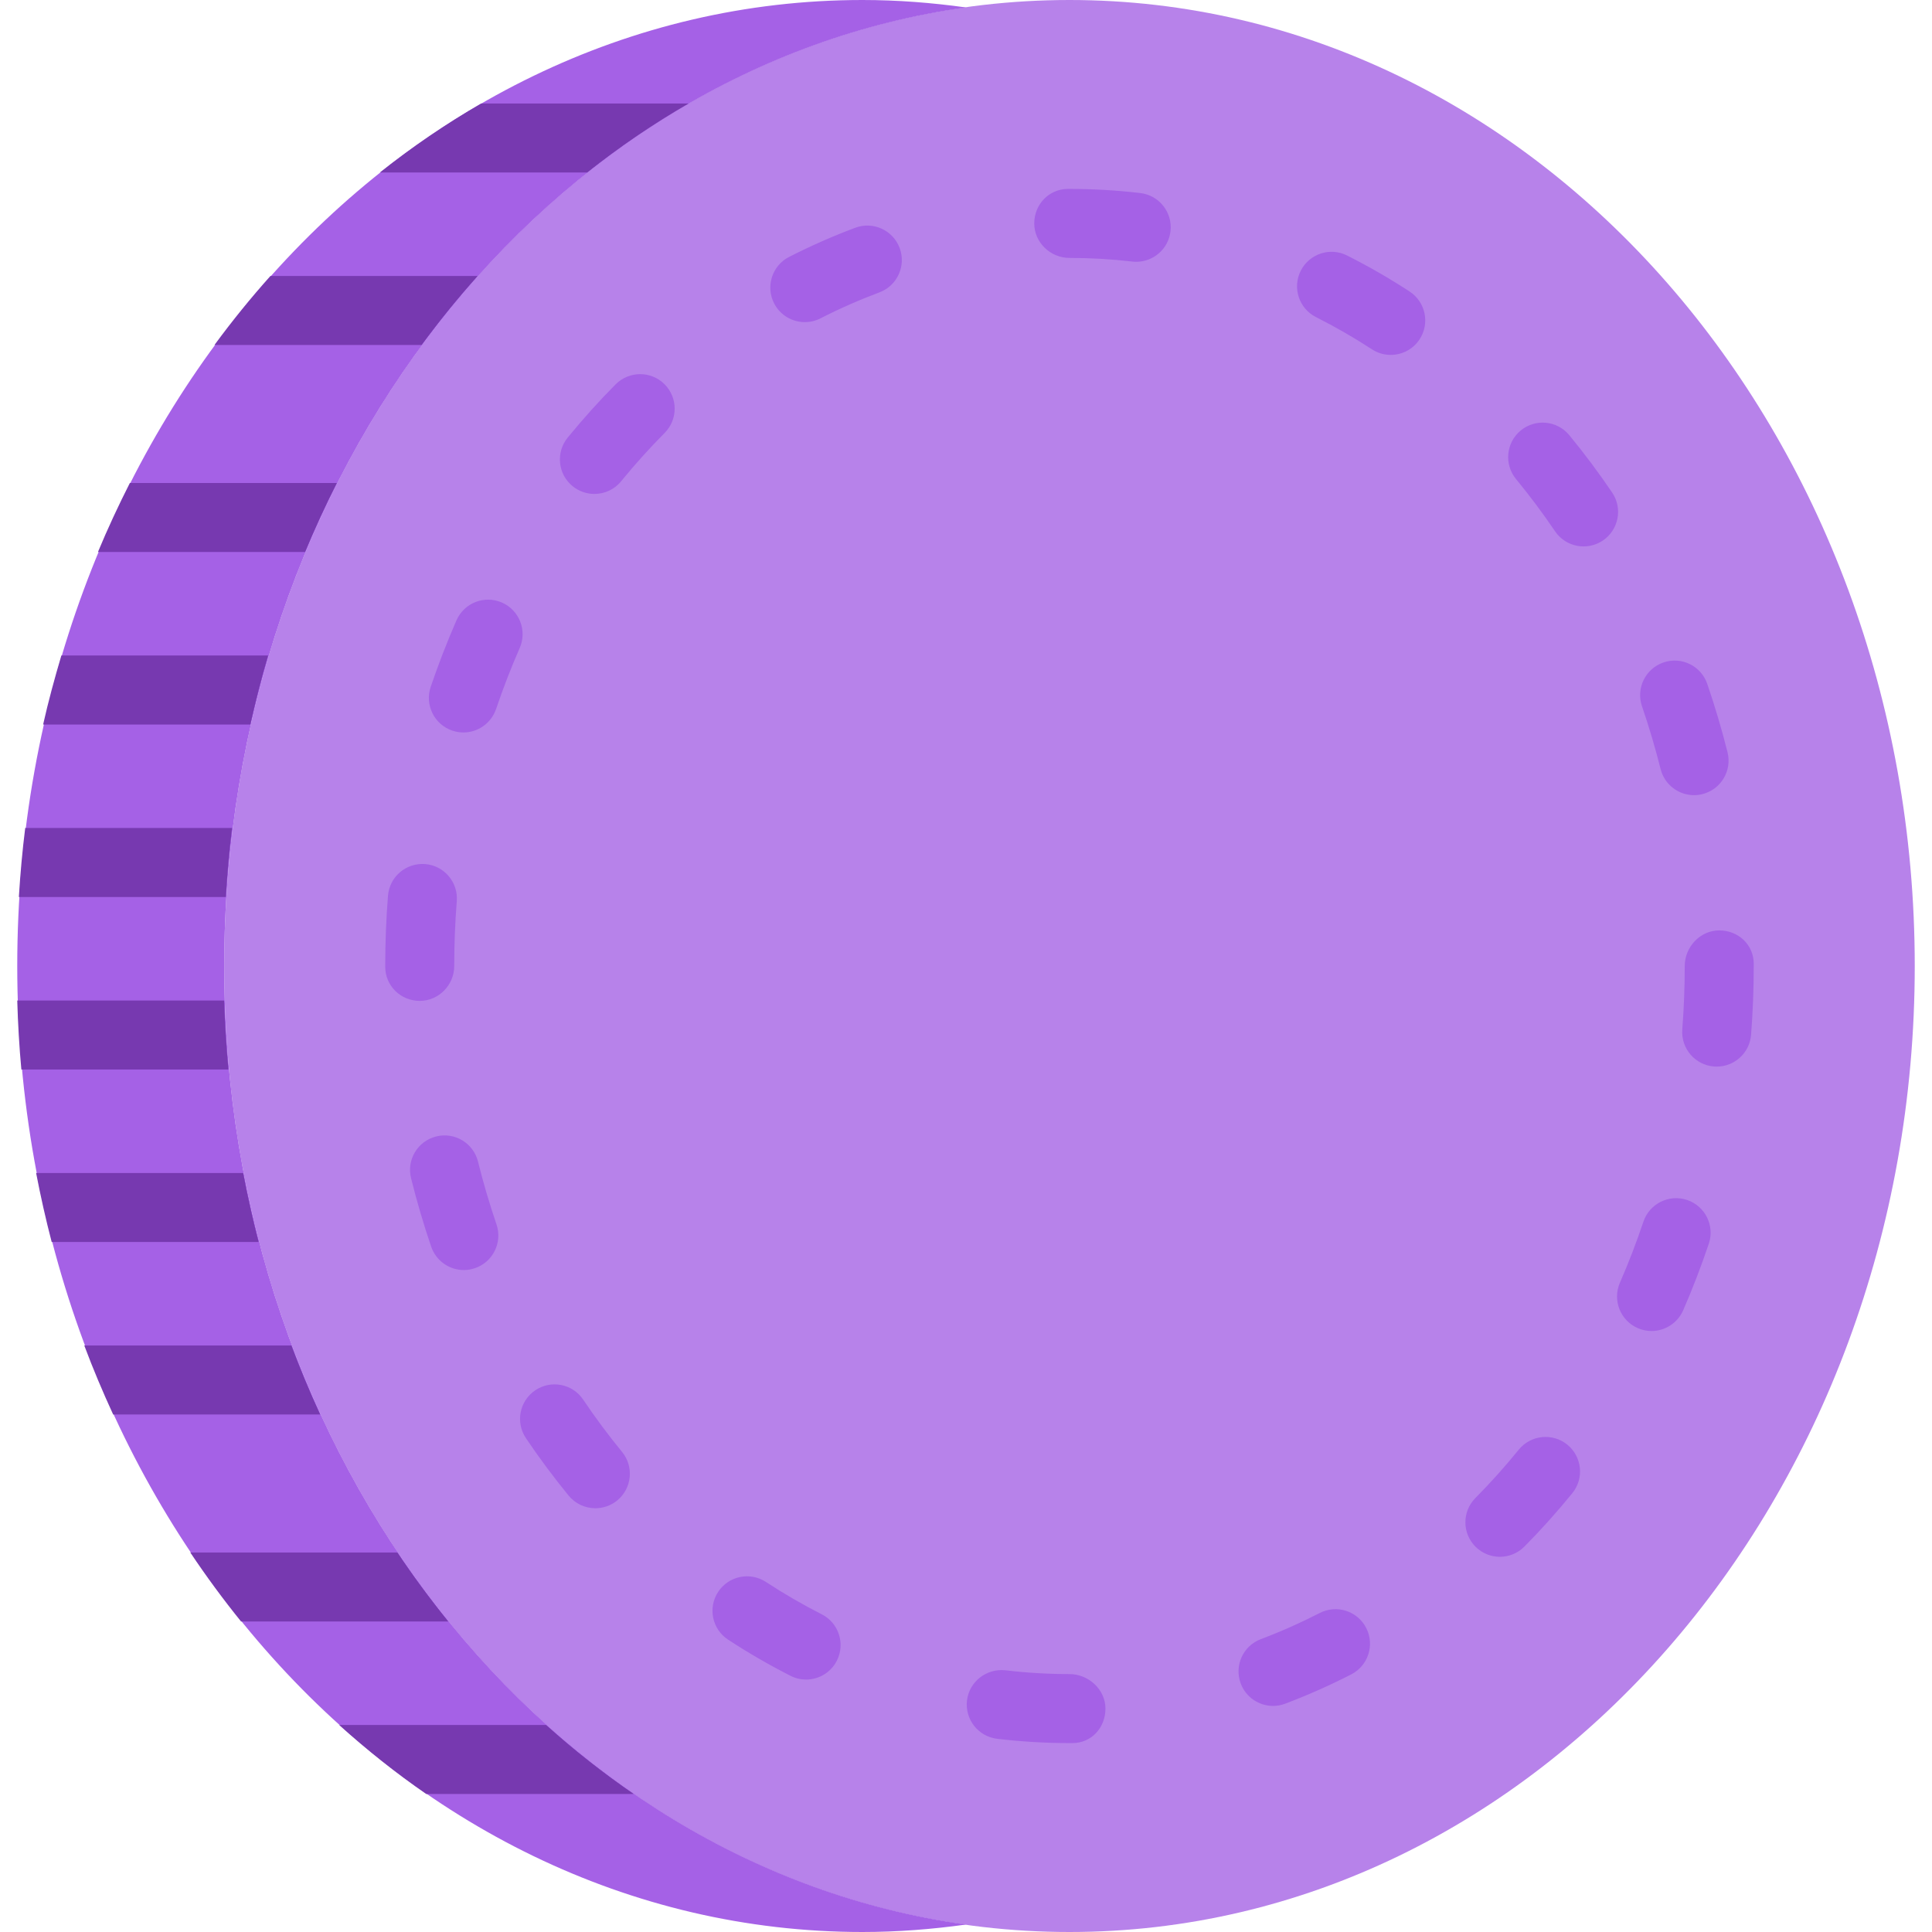 <svg width="56" height="56" viewBox="0 0 56 56" fill="none" xmlns="http://www.w3.org/2000/svg">
<path d="M31 56C17.469 56 6.5 43.464 6.5 28C6.5 12.536 17.469 0 31 0C44.531 0 55.5 12.536 55.5 28C55.5 43.464 44.531 56 31 56Z" fill="#B782EA"/>
<path d="M6.5 28C6.5 13.698 15.885 1.908 28 0.216C27.016 0.079 26.016 0 25 0C11.469 0 0.5 12.536 0.5 28C0.5 43.464 11.469 56 25 56C26.016 56 27.016 55.921 28 55.784C15.885 54.092 6.5 42.302 6.5 28Z" fill="#A561E6"/>
<path d="M31.085 50.524H30.999C30.299 50.524 29.594 50.482 28.904 50.4C28.355 50.334 27.964 49.837 28.029 49.288C28.095 48.739 28.596 48.356 29.141 48.414C29.753 48.487 30.378 48.524 30.999 48.524C31.552 48.524 32.042 48.972 32.042 49.524C32.042 50.076 31.639 50.524 31.085 50.524ZM36.9 49.447C36.496 49.447 36.115 49.2 35.964 48.799C35.769 48.282 36.03 47.705 36.547 47.511C37.123 47.294 37.698 47.039 38.253 46.754C38.745 46.5 39.347 46.695 39.6 47.187C39.852 47.678 39.658 48.281 39.166 48.533C38.543 48.853 37.9 49.137 37.252 49.382C37.137 49.426 37.018 49.447 36.9 49.447ZM23.365 48.683C23.213 48.683 23.058 48.648 22.913 48.574C22.298 48.261 21.689 47.91 21.104 47.526C20.642 47.224 20.513 46.605 20.815 46.142C21.119 45.681 21.737 45.551 22.2 45.853C22.723 46.196 23.268 46.512 23.818 46.791C24.31 47.041 24.507 47.643 24.257 48.135C24.081 48.483 23.729 48.683 23.365 48.683ZM43.475 45.125C43.221 45.125 42.966 45.028 42.771 44.835C42.379 44.446 42.376 43.813 42.765 43.421C43.2 42.983 43.623 42.511 44.022 42.019C44.371 41.591 45.001 41.526 45.429 41.874C45.857 42.222 45.923 42.852 45.574 43.281C45.133 43.823 44.666 44.344 44.185 44.829C43.989 45.026 43.731 45.125 43.475 45.125ZM17.257 43.717C16.968 43.717 16.681 43.592 16.483 43.352C16.049 42.822 15.632 42.262 15.245 41.687C14.936 41.229 15.057 40.607 15.515 40.298C15.972 39.989 16.594 40.109 16.903 40.568C17.256 41.092 17.635 41.602 18.03 42.083C18.38 42.51 18.318 43.14 17.891 43.491C17.706 43.643 17.48 43.717 17.257 43.717ZM47.871 38.58C47.737 38.58 47.602 38.553 47.472 38.497C46.965 38.276 46.734 37.687 46.954 37.18C47.205 36.606 47.434 36.01 47.635 35.411C47.811 34.889 48.378 34.606 48.902 34.782C49.425 34.959 49.707 35.525 49.531 36.049C49.311 36.702 49.061 37.352 48.788 37.979C48.623 38.355 48.255 38.58 47.871 38.58ZM13.445 36.813C13.029 36.813 12.64 36.55 12.498 36.135C12.277 35.487 12.081 34.82 11.915 34.152C11.781 33.616 12.107 33.074 12.643 32.941C13.177 32.805 13.722 33.133 13.855 33.669C14.008 34.282 14.188 34.895 14.391 35.489C14.569 36.012 14.29 36.58 13.768 36.758C13.662 36.795 13.552 36.813 13.445 36.813ZM49.76 30.916C49.734 30.916 49.708 30.915 49.682 30.913C49.131 30.87 48.72 30.389 48.762 29.838C48.809 29.232 48.833 28.613 48.833 28C48.833 27.448 49.281 26.968 49.833 26.968C50.385 26.968 50.833 27.383 50.833 27.935V28C50.833 28.665 50.807 29.335 50.756 29.993C50.716 30.517 50.277 30.916 49.76 30.916ZM12.166 29.011C11.614 29.011 11.166 28.574 11.166 28.022V28C11.166 27.318 11.193 26.632 11.246 25.963C11.29 25.413 11.769 25.005 12.322 25.045C12.873 25.089 13.284 25.571 13.24 26.121C13.191 26.739 13.166 27.371 13.166 28C13.166 28.552 12.718 29.011 12.166 29.011ZM49.102 23.048C48.655 23.048 48.248 22.746 48.134 22.293C47.979 21.678 47.798 21.066 47.594 20.472C47.415 19.95 47.694 19.381 48.216 19.202C48.739 19.021 49.308 19.301 49.486 19.824C49.708 20.47 49.905 21.136 50.073 21.803C50.208 22.339 49.883 22.882 49.348 23.017C49.267 23.039 49.185 23.048 49.102 23.048ZM13.432 21.231C13.325 21.231 13.217 21.213 13.11 21.177C12.587 21 12.307 20.432 12.484 19.909C12.705 19.259 12.956 18.61 13.231 17.981C13.453 17.474 14.041 17.245 14.548 17.465C15.054 17.686 15.285 18.276 15.064 18.782C14.811 19.359 14.581 19.955 14.379 20.551C14.236 20.968 13.849 21.231 13.432 21.231ZM45.902 15.838C45.581 15.838 45.267 15.684 45.073 15.398C44.719 14.876 44.339 14.367 43.943 13.886C43.592 13.46 43.653 12.829 44.079 12.478C44.505 12.127 45.136 12.188 45.487 12.614C45.922 13.143 46.34 13.702 46.729 14.277C47.039 14.734 46.919 15.356 46.462 15.666C46.29 15.782 46.096 15.838 45.902 15.838ZM17.228 14.317C17.006 14.317 16.782 14.243 16.596 14.091C16.168 13.742 16.105 13.112 16.455 12.684C16.896 12.144 17.364 11.624 17.846 11.139C18.236 10.749 18.869 10.746 19.26 11.135C19.652 11.525 19.654 12.157 19.265 12.549C18.829 12.988 18.404 13.459 18.003 13.95C17.807 14.192 17.519 14.317 17.228 14.317ZM40.31 10.287C40.123 10.287 39.934 10.235 39.766 10.125C39.243 9.784 38.697 9.47 38.144 9.191C37.652 8.942 37.454 8.341 37.703 7.848C37.952 7.357 38.552 7.156 39.046 7.406C39.664 7.717 40.273 8.068 40.857 8.449C41.32 8.751 41.451 9.371 41.149 9.833C40.957 10.128 40.638 10.287 40.31 10.287ZM23.329 9.337C22.965 9.337 22.614 9.138 22.437 8.791C22.186 8.299 22.382 7.697 22.874 7.446C23.497 7.129 24.141 6.844 24.79 6.602C25.306 6.408 25.883 6.67 26.077 7.188C26.27 7.705 26.008 8.281 25.49 8.475C24.912 8.691 24.337 8.944 23.781 9.228C23.637 9.302 23.481 9.337 23.329 9.337ZM32.935 7.588C32.896 7.588 32.857 7.586 32.818 7.581C32.216 7.511 31.604 7.476 30.999 7.476C30.447 7.476 29.978 7.028 29.978 6.476C29.978 5.924 30.405 5.476 30.957 5.476H30.999C31.681 5.476 32.371 5.516 33.049 5.595C33.597 5.658 33.991 6.154 33.927 6.703C33.869 7.213 33.435 7.588 32.935 7.588Z" fill="#A561E6"/>
<path d="M6.498 29H0.5C0.52 29.673 0.558 30.34 0.619 31H6.622C6.56 30.34 6.519 29.673 6.498 29Z" fill="#7739B0"/>
<path d="M6.727 24H0.731C0.648 24.659 0.588 25.327 0.547 26H6.546C6.588 25.327 6.644 24.659 6.727 24Z" fill="#7739B0"/>
<path d="M7.048 34H1.047C1.177 34.676 1.327 35.343 1.498 36H7.497C7.327 35.343 7.178 34.676 7.048 34Z" fill="#7739B0"/>
<path d="M8.447 39H2.443C2.698 39.682 2.98 40.347 3.28 41H9.281C8.981 40.348 8.702 39.681 8.447 39Z" fill="#7739B0"/>
<path d="M7.772 19H1.779C1.584 19.657 1.402 20.322 1.25 21H7.257C7.409 20.324 7.578 19.655 7.772 19Z" fill="#7739B0"/>
<path d="M9.764 14H3.764C3.434 14.651 3.123 15.317 2.839 16H8.843C9.127 15.318 9.434 14.651 9.764 14Z" fill="#7739B0"/>
<path d="M13.845 8H7.838C7.269 8.636 6.728 9.303 6.216 10H12.221C12.734 9.303 13.276 8.636 13.845 8Z" fill="#7739B0"/>
<path d="M19.96 3H13.947C12.925 3.59 11.945 4.258 11.011 5H17.02C17.955 4.258 18.937 3.59 19.96 3Z" fill="#7739B0"/>
<path d="M11.519 45H5.516C5.98 45.693 6.47 46.36 6.988 47H12.995C12.477 46.36 11.984 45.693 11.519 45Z" fill="#7739B0"/>
<path d="M9.832 50C10.635 50.723 11.476 51.394 12.356 52H18.37C17.486 51.393 16.636 50.726 15.83 50H9.832Z" fill="#7739B0"/>
</svg>
